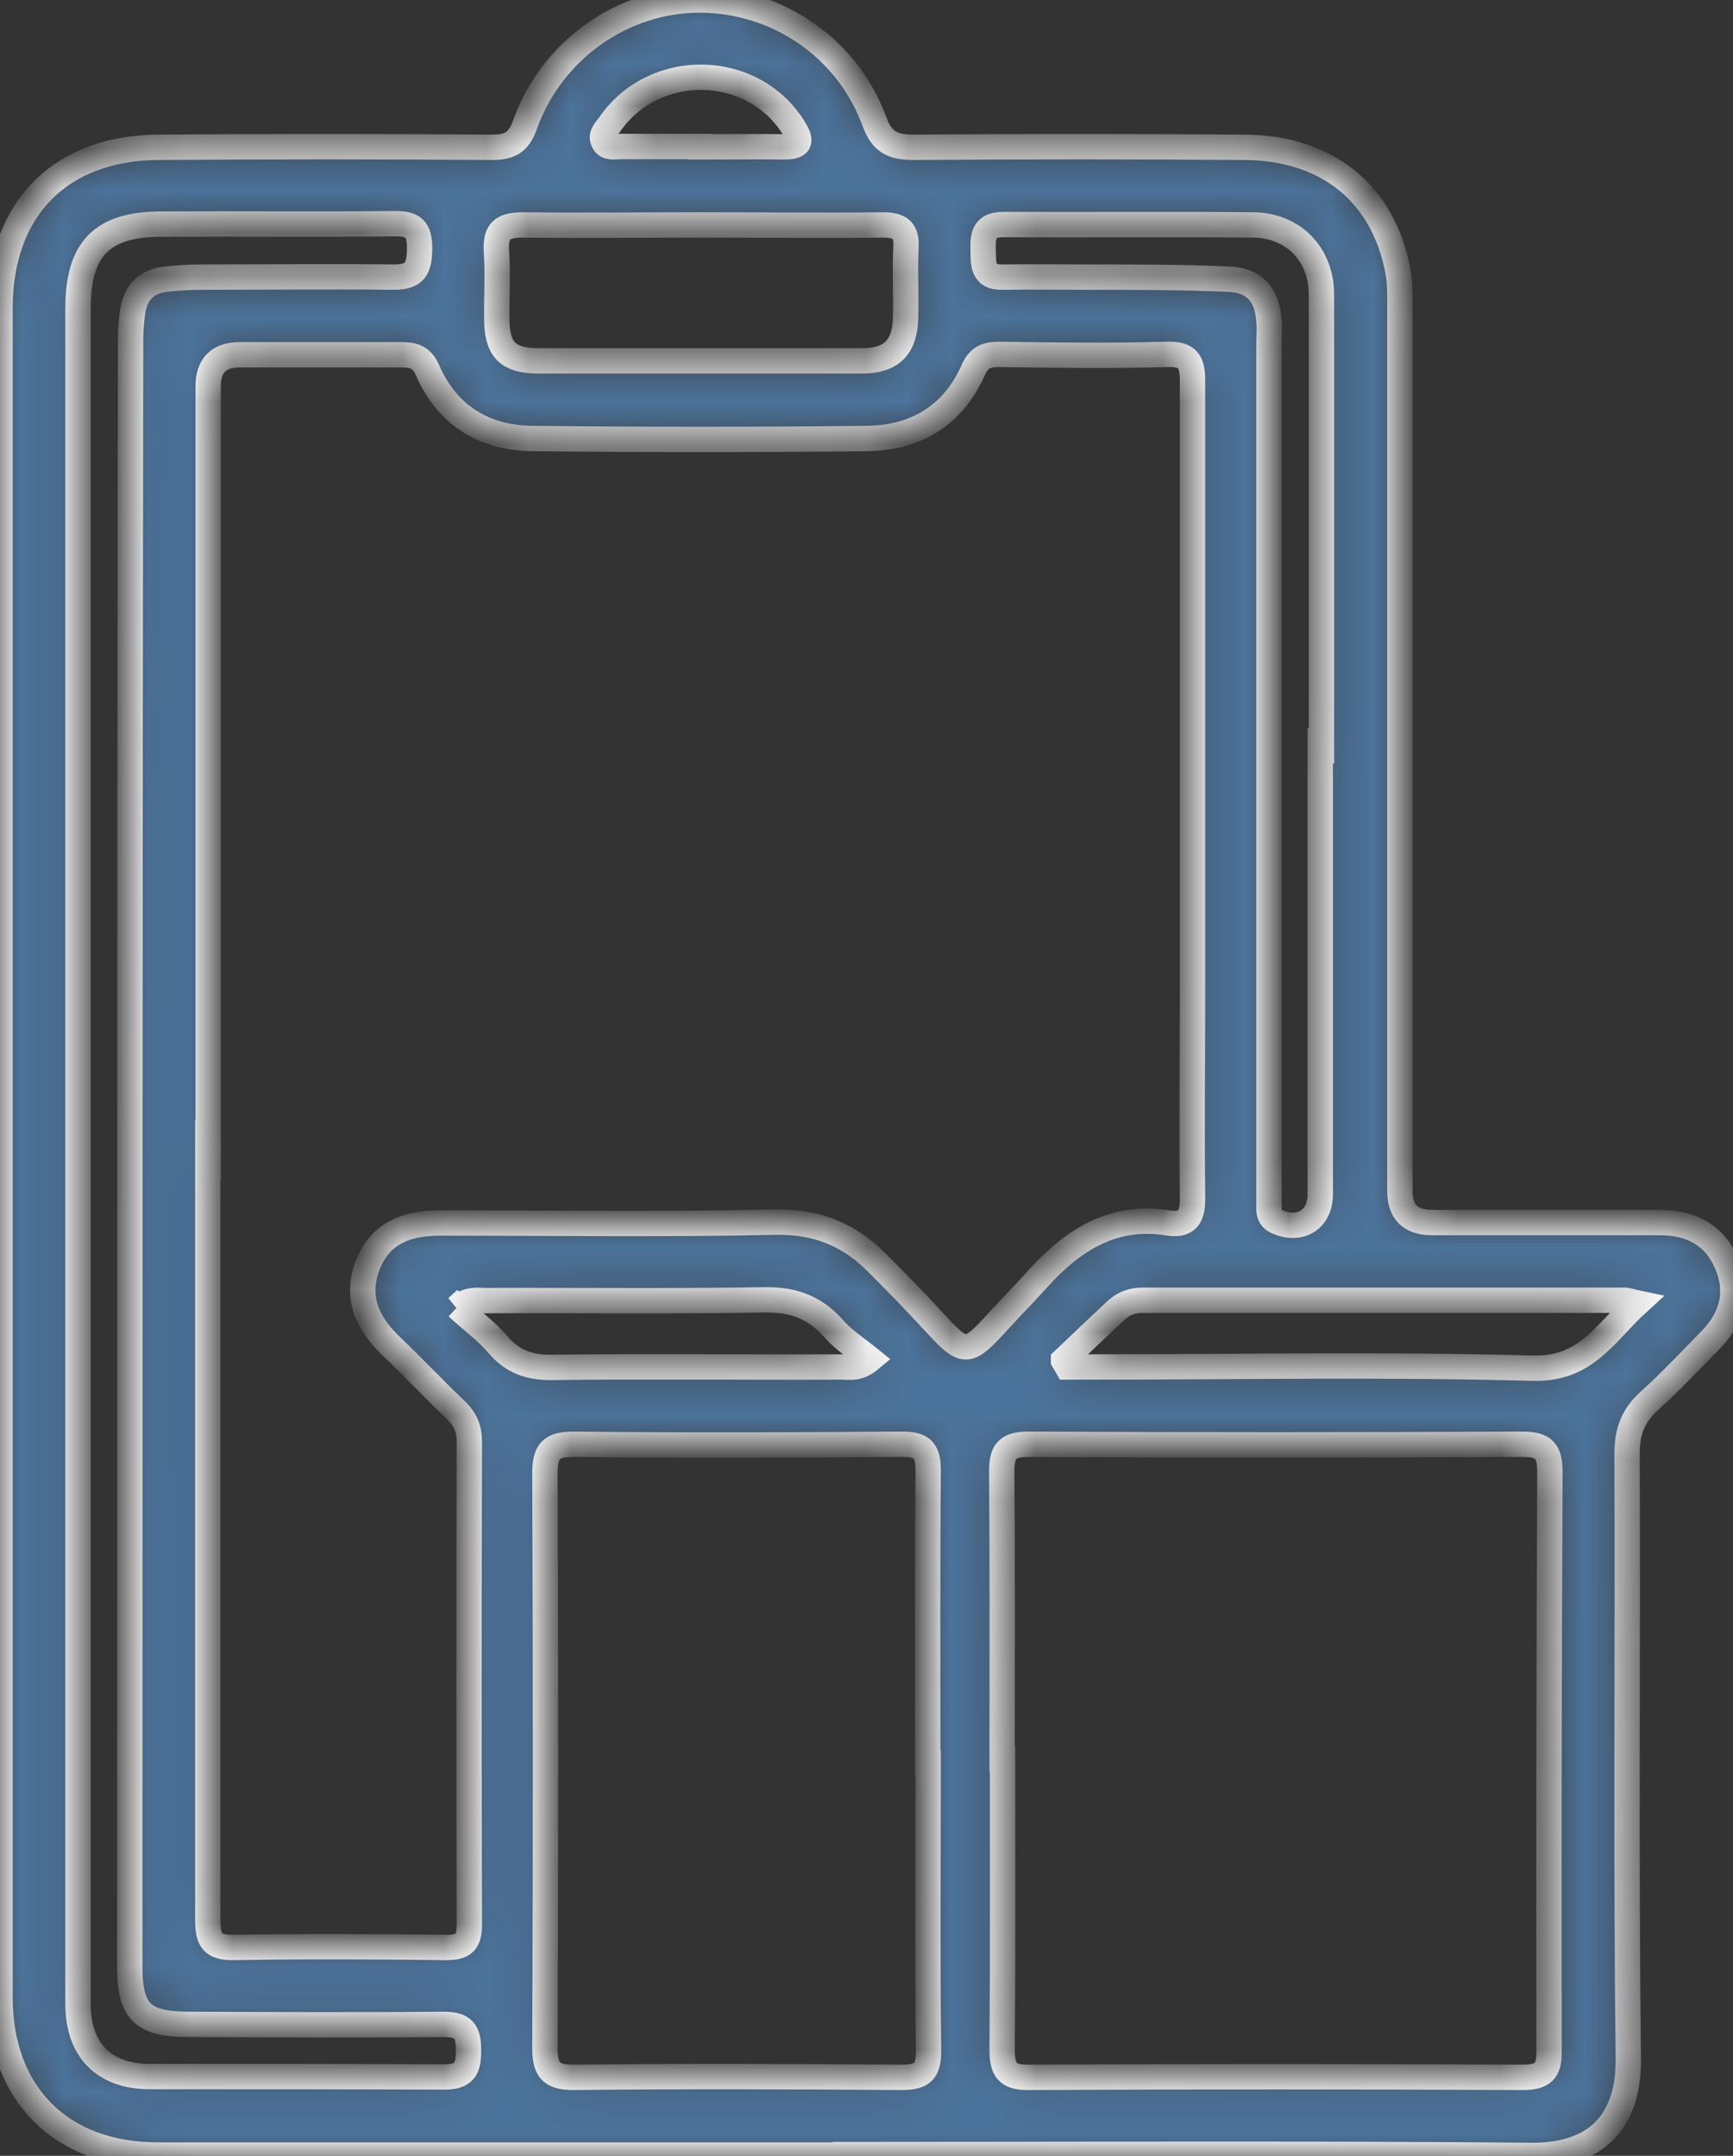 <svg width="41" height="51" viewBox="0 0 41 51" fill="none" xmlns="http://www.w3.org/2000/svg">
<rect x="0" y="0" width="41" height="51" fill="#333333" stroke="none"/>
<g id="Vector">
<mask id="path-1-inside-1_1_812" fill="white">
<path d="M19.998 50.981C14.575 50.981 9.153 50.981 3.73 50.981C1.444 50.981 0 49.536 0 47.248C0 33.927 0 20.614 0 7.293C0 4.938 1.425 3.493 3.768 3.484C6.389 3.465 9.019 3.465 11.639 3.484C12.041 3.484 12.261 3.388 12.414 2.967C13.045 1.177 14.747 -0.01 16.574 5.74597e-05C18.391 0.01 20.046 1.129 20.686 2.871C20.868 3.369 21.126 3.484 21.614 3.484C24.215 3.465 26.826 3.465 29.428 3.484C31.398 3.493 32.727 4.575 33.072 6.412C33.129 6.699 33.119 7.005 33.119 7.302C33.119 14.26 33.119 21.217 33.119 28.175C33.119 28.673 33.371 28.921 33.875 28.921C35.673 28.921 37.471 28.921 39.259 28.921C40.005 28.921 40.56 29.209 40.856 29.898C41.153 30.596 40.962 31.209 40.445 31.726C39.977 32.204 39.518 32.692 39.02 33.142C38.638 33.486 38.494 33.86 38.494 34.386C38.513 39.162 38.466 43.937 38.523 48.703C38.542 50.254 37.691 51.01 36.209 50.99C30.805 50.943 25.401 50.971 19.998 50.971V50.981ZM4.916 27.199C4.916 33.276 4.916 39.353 4.916 45.43C4.916 45.899 5.031 46.081 5.537 46.071C7.211 46.043 8.885 46.052 10.558 46.071C10.979 46.071 11.104 45.937 11.104 45.526C11.094 41.717 11.094 37.917 11.104 34.108C11.104 33.802 11.008 33.573 10.788 33.362C10.262 32.864 9.774 32.338 9.248 31.84C8.703 31.314 8.407 30.711 8.693 29.945C8.961 29.247 9.506 28.931 10.425 28.931C13.064 28.931 15.704 28.969 18.343 28.912C19.328 28.893 20.093 29.209 20.753 29.878C21.203 30.328 21.643 30.778 22.073 31.247C22.829 32.07 22.877 32.07 23.642 31.228C23.948 30.893 24.273 30.567 24.579 30.223C25.401 29.323 26.348 28.721 27.639 28.931C28.079 28.998 28.213 28.797 28.213 28.366C28.194 26.672 28.213 24.988 28.213 23.294C28.213 18.538 28.213 13.781 28.213 9.025C28.213 8.565 28.118 8.364 27.601 8.384C26.281 8.422 24.962 8.403 23.642 8.384C23.355 8.384 23.163 8.441 23.03 8.747C22.551 9.829 21.672 10.355 20.524 10.374C17.884 10.403 15.245 10.403 12.605 10.374C11.457 10.365 10.578 9.829 10.109 8.747C9.975 8.441 9.774 8.393 9.487 8.393C8.215 8.393 6.953 8.393 5.681 8.393C5.177 8.393 4.925 8.642 4.925 9.14C4.925 15.159 4.925 21.189 4.925 27.208L4.916 27.199ZM23.718 41.602C23.718 43.889 23.728 46.186 23.709 48.474C23.709 48.962 23.823 49.153 24.349 49.143C28.242 49.124 32.134 49.124 36.017 49.143C36.495 49.143 36.658 49.009 36.648 48.512C36.639 43.947 36.648 39.382 36.668 34.826C36.668 34.319 36.524 34.166 36.008 34.166C32.115 34.185 28.223 34.185 24.34 34.166C23.804 34.166 23.699 34.348 23.699 34.836C23.718 37.094 23.709 39.343 23.709 41.602H23.718ZM21.949 41.707C21.949 39.401 21.939 37.094 21.959 34.788C21.959 34.29 21.805 34.166 21.327 34.166C18.745 34.185 16.153 34.195 13.571 34.166C13.026 34.166 12.892 34.338 12.892 34.865C12.911 39.391 12.911 43.908 12.892 48.435C12.892 48.952 13.016 49.143 13.571 49.143C16.153 49.115 18.745 49.124 21.327 49.143C21.805 49.143 21.968 49.019 21.968 48.521C21.939 46.253 21.959 43.985 21.959 41.707H21.949ZM1.846 27.227C1.846 33.955 1.846 40.683 1.846 47.411C1.846 48.493 2.458 49.124 3.539 49.124C5.863 49.124 8.187 49.124 10.511 49.134C11.008 49.134 11.084 48.923 11.084 48.502C11.084 48.043 10.96 47.89 10.482 47.89C8.474 47.909 6.465 47.899 4.466 47.89C3.366 47.89 3.06 47.593 3.07 46.473C3.07 33.668 3.07 20.863 3.089 8.058C3.089 7.829 3.108 7.599 3.137 7.379C3.204 6.919 3.472 6.651 3.931 6.604C4.208 6.575 4.495 6.556 4.772 6.556C6.283 6.556 7.804 6.537 9.315 6.556C9.832 6.556 9.918 6.345 9.927 5.886C9.927 5.417 9.784 5.283 9.315 5.292C7.488 5.312 5.652 5.292 3.826 5.302C2.42 5.302 1.846 5.876 1.846 7.293C1.846 13.934 1.846 20.576 1.846 27.218V27.227ZM31.264 17.648C31.264 14.088 31.264 10.537 31.264 6.977C31.264 6.02 30.604 5.331 29.648 5.321C27.678 5.302 25.707 5.321 23.737 5.312C23.307 5.312 23.25 5.541 23.259 5.876C23.269 6.221 23.221 6.575 23.737 6.556C24.426 6.546 25.105 6.556 25.794 6.556C26.884 6.556 27.974 6.556 29.064 6.604C29.686 6.632 29.973 6.967 30.021 7.58C30.04 7.771 30.021 7.963 30.021 8.164C30.021 14.796 30.021 21.438 30.021 28.07C30.021 28.242 30.021 28.424 30.021 28.596C30.021 28.721 30.059 28.826 30.193 28.893C30.757 29.151 31.235 28.854 31.235 28.252C31.235 24.71 31.235 21.179 31.235 17.638L31.264 17.648ZM16.612 5.321C15.206 5.321 13.801 5.34 12.395 5.321C11.926 5.321 11.716 5.426 11.744 5.934C11.783 6.498 11.744 7.063 11.754 7.618C11.773 8.278 12.031 8.527 12.701 8.537C15.264 8.537 17.837 8.537 20.4 8.537C21.079 8.537 21.404 8.221 21.423 7.541C21.442 6.977 21.404 6.412 21.433 5.857C21.461 5.426 21.27 5.321 20.878 5.321C19.453 5.34 18.028 5.321 16.612 5.321ZM25.162 32.185C25.191 32.233 25.22 32.29 25.248 32.338H25.87C29.332 32.338 32.794 32.271 36.256 32.367C37.528 32.405 37.968 31.534 38.743 30.826C38.561 30.788 38.504 30.759 38.437 30.759C34.64 30.759 30.843 30.759 27.046 30.759C26.807 30.759 26.597 30.826 26.415 30.989C25.994 31.381 25.574 31.783 25.162 32.175V32.185ZM10.817 30.922C11.171 31.247 11.515 31.496 11.783 31.812C12.136 32.223 12.538 32.357 13.074 32.348C15.36 32.319 17.645 32.348 19.931 32.338C20.113 32.338 20.304 32.395 20.591 32.156C20.285 31.907 19.979 31.716 19.749 31.458C19.3 30.941 18.793 30.74 18.085 30.749C15.886 30.788 13.695 30.759 11.496 30.768C11.314 30.768 11.113 30.711 10.807 30.931L10.817 30.922ZM16.564 3.474C17.234 3.474 17.894 3.465 18.563 3.474C18.975 3.474 18.955 3.311 18.783 3.034C17.817 1.464 15.474 1.416 14.422 2.948C14.336 3.072 14.183 3.197 14.288 3.369C14.374 3.512 14.537 3.465 14.671 3.465C15.302 3.465 15.933 3.465 16.564 3.465V3.474Z"/>
</mask>
<path d="M19.998 50.981C14.575 50.981 9.153 50.981 3.73 50.981C1.444 50.981 0 49.536 0 47.248C0 33.927 0 20.614 0 7.293C0 4.938 1.425 3.493 3.768 3.484C6.389 3.465 9.019 3.465 11.639 3.484C12.041 3.484 12.261 3.388 12.414 2.967C13.045 1.177 14.747 -0.01 16.574 5.74597e-05C18.391 0.01 20.046 1.129 20.686 2.871C20.868 3.369 21.126 3.484 21.614 3.484C24.215 3.465 26.826 3.465 29.428 3.484C31.398 3.493 32.727 4.575 33.072 6.412C33.129 6.699 33.119 7.005 33.119 7.302C33.119 14.26 33.119 21.217 33.119 28.175C33.119 28.673 33.371 28.921 33.875 28.921C35.673 28.921 37.471 28.921 39.259 28.921C40.005 28.921 40.56 29.209 40.856 29.898C41.153 30.596 40.962 31.209 40.445 31.726C39.977 32.204 39.518 32.692 39.02 33.142C38.638 33.486 38.494 33.86 38.494 34.386C38.513 39.162 38.466 43.937 38.523 48.703C38.542 50.254 37.691 51.01 36.209 50.99C30.805 50.943 25.401 50.971 19.998 50.971V50.981ZM4.916 27.199C4.916 33.276 4.916 39.353 4.916 45.43C4.916 45.899 5.031 46.081 5.537 46.071C7.211 46.043 8.885 46.052 10.558 46.071C10.979 46.071 11.104 45.937 11.104 45.526C11.094 41.717 11.094 37.917 11.104 34.108C11.104 33.802 11.008 33.573 10.788 33.362C10.262 32.864 9.774 32.338 9.248 31.84C8.703 31.314 8.407 30.711 8.693 29.945C8.961 29.247 9.506 28.931 10.425 28.931C13.064 28.931 15.704 28.969 18.343 28.912C19.328 28.893 20.093 29.209 20.753 29.878C21.203 30.328 21.643 30.778 22.073 31.247C22.829 32.07 22.877 32.07 23.642 31.228C23.948 30.893 24.273 30.567 24.579 30.223C25.401 29.323 26.348 28.721 27.639 28.931C28.079 28.998 28.213 28.797 28.213 28.366C28.194 26.672 28.213 24.988 28.213 23.294C28.213 18.538 28.213 13.781 28.213 9.025C28.213 8.565 28.118 8.364 27.601 8.384C26.281 8.422 24.962 8.403 23.642 8.384C23.355 8.384 23.163 8.441 23.03 8.747C22.551 9.829 21.672 10.355 20.524 10.374C17.884 10.403 15.245 10.403 12.605 10.374C11.457 10.365 10.578 9.829 10.109 8.747C9.975 8.441 9.774 8.393 9.487 8.393C8.215 8.393 6.953 8.393 5.681 8.393C5.177 8.393 4.925 8.642 4.925 9.14C4.925 15.159 4.925 21.189 4.925 27.208L4.916 27.199ZM23.718 41.602C23.718 43.889 23.728 46.186 23.709 48.474C23.709 48.962 23.823 49.153 24.349 49.143C28.242 49.124 32.134 49.124 36.017 49.143C36.495 49.143 36.658 49.009 36.648 48.512C36.639 43.947 36.648 39.382 36.668 34.826C36.668 34.319 36.524 34.166 36.008 34.166C32.115 34.185 28.223 34.185 24.34 34.166C23.804 34.166 23.699 34.348 23.699 34.836C23.718 37.094 23.709 39.343 23.709 41.602H23.718ZM21.949 41.707C21.949 39.401 21.939 37.094 21.959 34.788C21.959 34.29 21.805 34.166 21.327 34.166C18.745 34.185 16.153 34.195 13.571 34.166C13.026 34.166 12.892 34.338 12.892 34.865C12.911 39.391 12.911 43.908 12.892 48.435C12.892 48.952 13.016 49.143 13.571 49.143C16.153 49.115 18.745 49.124 21.327 49.143C21.805 49.143 21.968 49.019 21.968 48.521C21.939 46.253 21.959 43.985 21.959 41.707H21.949ZM1.846 27.227C1.846 33.955 1.846 40.683 1.846 47.411C1.846 48.493 2.458 49.124 3.539 49.124C5.863 49.124 8.187 49.124 10.511 49.134C11.008 49.134 11.084 48.923 11.084 48.502C11.084 48.043 10.96 47.89 10.482 47.89C8.474 47.909 6.465 47.899 4.466 47.89C3.366 47.89 3.06 47.593 3.07 46.473C3.07 33.668 3.07 20.863 3.089 8.058C3.089 7.829 3.108 7.599 3.137 7.379C3.204 6.919 3.472 6.651 3.931 6.604C4.208 6.575 4.495 6.556 4.772 6.556C6.283 6.556 7.804 6.537 9.315 6.556C9.832 6.556 9.918 6.345 9.927 5.886C9.927 5.417 9.784 5.283 9.315 5.292C7.488 5.312 5.652 5.292 3.826 5.302C2.42 5.302 1.846 5.876 1.846 7.293C1.846 13.934 1.846 20.576 1.846 27.218V27.227ZM31.264 17.648C31.264 14.088 31.264 10.537 31.264 6.977C31.264 6.02 30.604 5.331 29.648 5.321C27.678 5.302 25.707 5.321 23.737 5.312C23.307 5.312 23.25 5.541 23.259 5.876C23.269 6.221 23.221 6.575 23.737 6.556C24.426 6.546 25.105 6.556 25.794 6.556C26.884 6.556 27.974 6.556 29.064 6.604C29.686 6.632 29.973 6.967 30.021 7.58C30.04 7.771 30.021 7.963 30.021 8.164C30.021 14.796 30.021 21.438 30.021 28.07C30.021 28.242 30.021 28.424 30.021 28.596C30.021 28.721 30.059 28.826 30.193 28.893C30.757 29.151 31.235 28.854 31.235 28.252C31.235 24.71 31.235 21.179 31.235 17.638L31.264 17.648ZM16.612 5.321C15.206 5.321 13.801 5.34 12.395 5.321C11.926 5.321 11.716 5.426 11.744 5.934C11.783 6.498 11.744 7.063 11.754 7.618C11.773 8.278 12.031 8.527 12.701 8.537C15.264 8.537 17.837 8.537 20.4 8.537C21.079 8.537 21.404 8.221 21.423 7.541C21.442 6.977 21.404 6.412 21.433 5.857C21.461 5.426 21.27 5.321 20.878 5.321C19.453 5.34 18.028 5.321 16.612 5.321ZM25.162 32.185C25.191 32.233 25.22 32.29 25.248 32.338H25.87C29.332 32.338 32.794 32.271 36.256 32.367C37.528 32.405 37.968 31.534 38.743 30.826C38.561 30.788 38.504 30.759 38.437 30.759C34.64 30.759 30.843 30.759 27.046 30.759C26.807 30.759 26.597 30.826 26.415 30.989C25.994 31.381 25.574 31.783 25.162 32.175V32.185ZM10.817 30.922C11.171 31.247 11.515 31.496 11.783 31.812C12.136 32.223 12.538 32.357 13.074 32.348C15.36 32.319 17.645 32.348 19.931 32.338C20.113 32.338 20.304 32.395 20.591 32.156C20.285 31.907 19.979 31.716 19.749 31.458C19.3 30.941 18.793 30.74 18.085 30.749C15.886 30.788 13.695 30.759 11.496 30.768C11.314 30.768 11.113 30.711 10.807 30.931L10.817 30.922ZM16.564 3.474C17.234 3.474 17.894 3.465 18.563 3.474C18.975 3.474 18.955 3.311 18.783 3.034C17.817 1.464 15.474 1.416 14.422 2.948C14.336 3.072 14.183 3.197 14.288 3.369C14.374 3.512 14.537 3.465 14.671 3.465C15.302 3.465 15.933 3.465 16.564 3.465V3.474Z" fill="#4C739B" stroke="white" stroke-width="0.6" mask="url(#path-1-inside-1_1_812)"/>
</g>
</svg>
